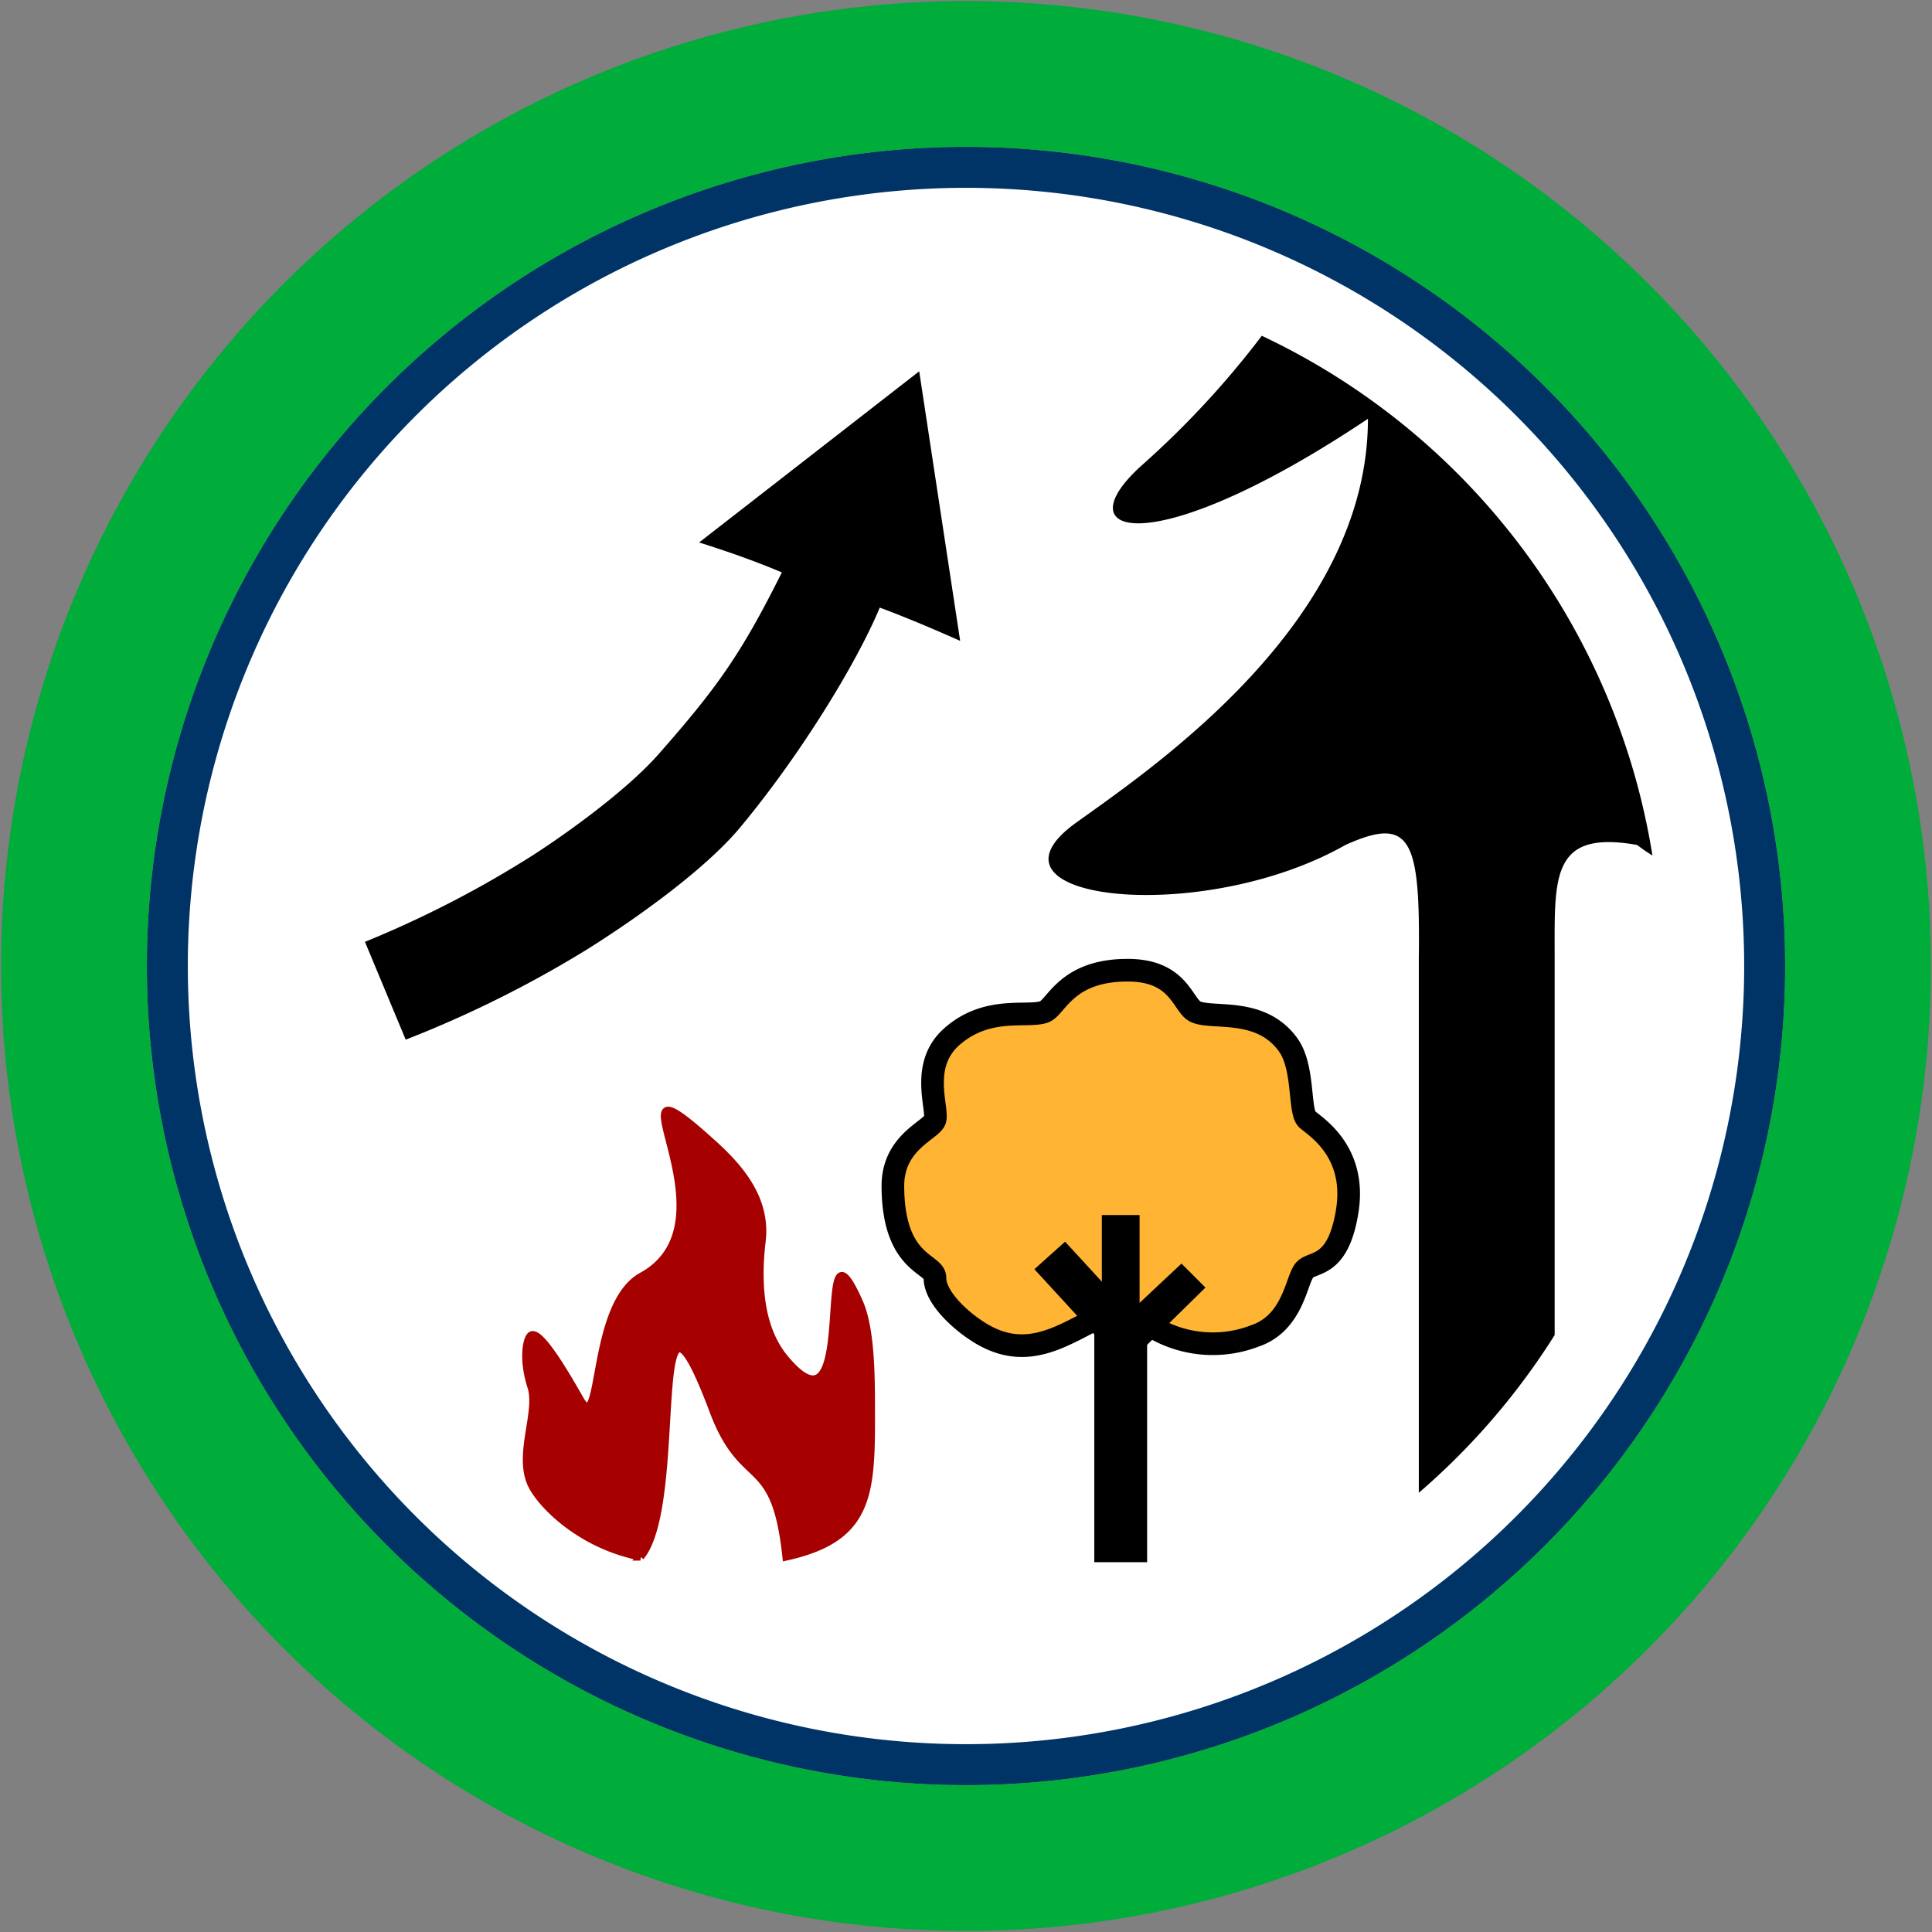 <svg id="Bands" xmlns="http://www.w3.org/2000/svg" width="256" height="256" viewBox="0 0 256 256">
  <rect x="0" y="0" width="256" height="256" fill="#808080" stroke="none"/>
  <defs>
    <style>
      .cls-1 {
        fill: #fff;
      }

      .cls-2 {
        fill: #036;
      }

      .cls-2, .cls-3, .cls-4, .cls-5, .cls-6 {
        fill-rule: evenodd;
      }

      .cls-3 {
        fill: #00ac3a;
      }

      .cls-5 {
        fill: #ffb433;
        stroke: #000;
        stroke-width: 3px;
      }

      .cls-6 {
        fill: #a60000;
        stroke: #a60000;
        stroke-width: 1px;
      }
    </style>
  </defs>
  <circle id="BG" class="cls-1" cx="128" cy="128" r="105.281"/>
  <path id="OuterBand" class="cls-2" d="M128,19.46A108.54,108.54,0,1,1,19.46,128,108.54,108.54,0,0,1,128,19.46Zm0,5.427A103.113,103.113,0,1,1,24.887,128,103.113,103.113,0,0,1,128,24.887Z"/>
  <path id="ColorBand_GREEN" data-name="ColorBand GREEN" class="cls-3" d="M128,0.14A127.86,127.86,0,1,1,.14,128,127.86,127.86,0,0,1,128,.14Zm0,19.32A108.54,108.54,0,1,1,19.46,128,108.54,108.54,0,0,1,128,19.46Z"/>
  <g id="Group_2_copy_18" data-name="Group 2 copy 18">
    <path id="Tree_Tall_copy_12" data-name="Tree Tall copy 12" class="cls-4" d="M216.919,111.958C205.425,109.932,206,116.264,206,127v49.9a92.637,92.637,0,0,1-18,20.9V127c0.2-15.754-1.01-18.973-9.714-15.042-19.119,10.865-50.025,7.326-35.661-2.972,10.456-7.5,38.633-26.612,38.633-53.492-28.707,19.2-40.817,15.7-29.718,5.944a119.21,119.21,0,0,0,15.653-16.946,92.284,92.284,0,0,1,51.764,68.866A24.186,24.186,0,0,1,216.919,111.958Z"/>
    <path id="Tree_Small" data-name="Tree Small" class="cls-5" d="M126.111,137.372c4.751-4.2,10.074-2.479,12.264-3.305,1.631-.616,2.894-5.561,11.148-5.508,6.829,0.044,7.159,4.722,8.92,5.508,2.295,1.025,8.641-.672,12.263,4.406,2.138,3,1.384,8.785,2.494,9.832,0.967,0.912,6.611,4.156,5.31,12.2-1.206,7.462-4.412,6.588-5.574,7.711-1.191,1.15-1.436,7.033-6.689,8.813a15.532,15.532,0,0,1-13.379-1.1c-2.64-1.566-5.165-2.451-7.8-1.1-4.566,2.335-8.925,5.173-14.494,2.2-2.646-1.412-6.71-4.879-6.689-7.711,0.015-1.99-5.528-1.678-5.574-12.117-0.026-5.916,5.132-7.421,5.574-8.813C124.357,146.889,121.825,141.161,126.111,137.372Zm13.083,30.908,1.835-1.646,6.661,7.25-1.835,1.646Zm17.324,1.24,1.08,1.08-6.724,6.6-1.238-1.224Z"/>
    <path class="cls-4" d="M145,174h7v33h-7V174Zm1-13h5v15h-5V161Z"/>
    <path id="fire_copy" data-name="fire copy" class="cls-6" d="M94.52,151.576c3.686,3.341,7.084,7.419,6.436,12.873-1.256,10.562,2.154,14.573,3.481,16.067,9.568,10.781,3.247-21.779,9.391-8.022,1.2,2.686,1.593,7,1.609,12.872,0.031,12.031.361,18.36-11.263,20.918-1.478-13.917-5.649-8.668-9.654-19.309-9.191-24.413-3.594,12.136-9.654,19.309a23.738,23.738,0,0,1-6.953-2.564c-4.219-2.37-6.778-5.433-7.528-7.09-1.8-3.973,1.074-9.548,0-12.873-1.206-3.736-.592-6.612.055-6.853,0.811-.3,2.669,1.9,6.382,8.462,3.074,5.439,1.326-12.488,8.227-16.267C98.723,161.611,78.7,137.243,94.52,151.576Z"/>
    <path id="arrow_copy_9" data-name="arrow copy 9" class="cls-4" d="M53.758,137.76l-5.4-12.96a140.82,140.82,0,0,0,22.321-11.522c5.415-3.506,12.675-8.91,16.559-13.318C95.087,91.053,98.2,86.65,103.6,75.85c-5.04-2.16-10.965-3.969-10.965-3.969L121.8,49.2l5.424,35.717s-5.792-2.608-10.652-4.408c-3.06,7.38-10.6,19.662-18.532,29.171-4.5,5.393-13.339,11.784-20.2,16.09A149.716,149.716,0,0,1,53.758,137.76Z"/>
  </g>
</svg>
